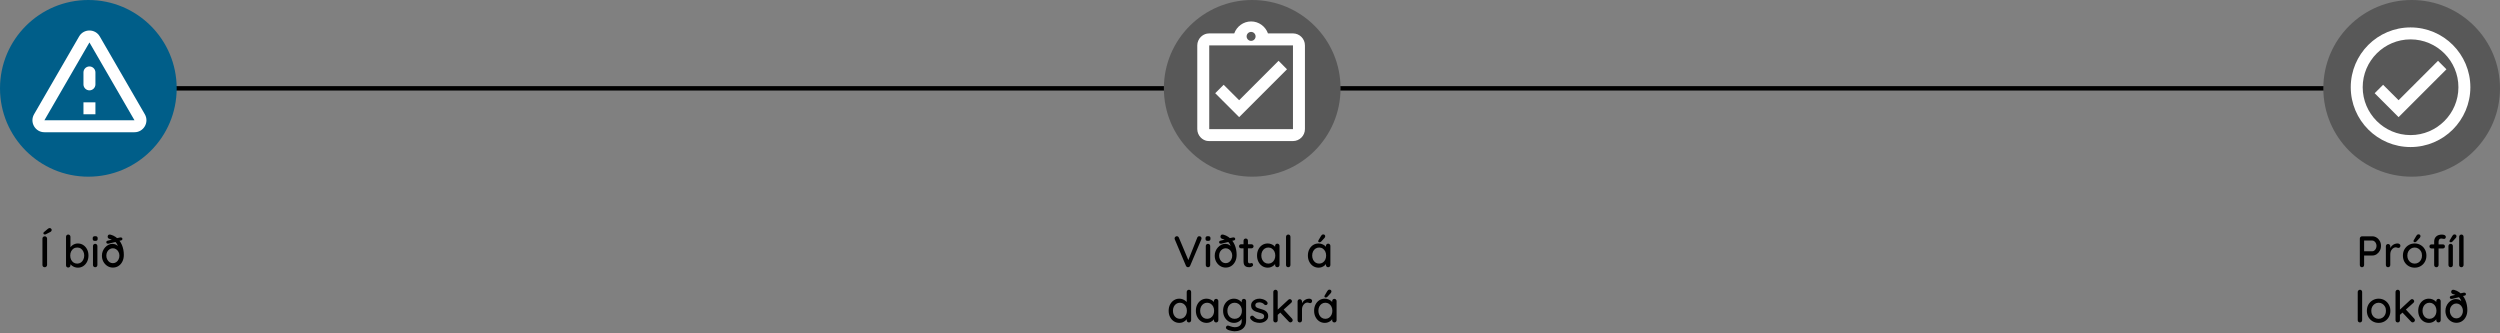 <svg width="1132" height="151" viewBox="0 0 1132 151" fill="none" xmlns="http://www.w3.org/2000/svg">
<rect x="0" y="0" width="1132" height="151" fill="#808080" stroke="none"/>
<path d="M3 40H1128" stroke="black" stroke-width="2"/>
<circle cx="40" cy="40" r="40" fill="#005E89"/>
<path d="M40.5 19.223L60.893 54.458H20.106L40.5 19.223ZM15.421 51.75C13.335 55.352 15.935 59.875 20.106 59.875H60.893C65.064 59.875 67.664 55.352 65.579 51.75L45.185 16.515C43.1 12.912 37.9 12.912 35.814 16.515L15.421 51.75ZM37.791 32.792V38.208C37.791 39.698 39.01 40.917 40.5 40.917C41.989 40.917 43.208 39.698 43.208 38.208V32.792C43.208 31.302 41.989 30.083 40.5 30.083C39.01 30.083 37.791 31.302 37.791 32.792ZM37.791 46.333H43.208V51.75H37.791V46.333Z" fill="white"/>
<path d="M21.318 119.98C21.304 120.273 21.191 120.52 20.978 120.72C20.778 120.907 20.538 121 20.258 121C19.951 121 19.698 120.907 19.498 120.72C19.311 120.52 19.218 120.273 19.218 119.98V108.02C19.218 107.727 19.318 107.487 19.518 107.3C19.718 107.1 19.978 107 20.298 107C20.564 107 20.798 107.1 20.998 107.3C21.211 107.487 21.318 107.727 21.318 108.02V119.98ZM20.338 106.18C20.124 106.18 19.951 106.127 19.818 106.02C19.698 105.9 19.638 105.753 19.638 105.58C19.638 105.5 19.658 105.42 19.698 105.34C19.751 105.26 19.818 105.18 19.898 105.1L21.638 103.64C21.758 103.533 21.891 103.447 22.038 103.38C22.184 103.3 22.331 103.26 22.478 103.26C22.691 103.26 22.898 103.34 23.098 103.5C23.298 103.647 23.398 103.853 23.398 104.12C23.398 104.293 23.344 104.467 23.238 104.64C23.131 104.8 22.978 104.933 22.778 105.04L20.778 106.06C20.711 106.113 20.638 106.147 20.558 106.16C20.478 106.173 20.404 106.18 20.338 106.18ZM35.196 110.24C36.129 110.24 36.956 110.473 37.676 110.94C38.409 111.407 38.989 112.053 39.416 112.88C39.843 113.693 40.056 114.633 40.056 115.7C40.056 116.767 39.843 117.713 39.416 118.54C38.989 119.367 38.416 120.02 37.696 120.5C36.976 120.967 36.163 121.2 35.256 121.2C34.749 121.2 34.269 121.12 33.816 120.96C33.363 120.787 32.963 120.573 32.616 120.32C32.269 120.053 31.983 119.773 31.756 119.48C31.543 119.187 31.409 118.913 31.356 118.66L31.896 118.4V120.14C31.896 120.42 31.796 120.66 31.596 120.86C31.409 121.047 31.176 121.14 30.896 121.14C30.603 121.14 30.363 121.047 30.176 120.86C29.989 120.673 29.896 120.433 29.896 120.14V107.22C29.896 106.927 29.989 106.687 30.176 106.5C30.363 106.3 30.603 106.2 30.896 106.2C31.176 106.2 31.409 106.3 31.596 106.5C31.796 106.687 31.896 106.927 31.896 107.22V112.84L31.576 112.66C31.616 112.407 31.743 112.147 31.956 111.88C32.169 111.6 32.436 111.333 32.756 111.08C33.089 110.827 33.463 110.627 33.876 110.48C34.303 110.32 34.743 110.24 35.196 110.24ZM34.976 112.08C34.336 112.08 33.776 112.24 33.296 112.56C32.829 112.88 32.463 113.313 32.196 113.86C31.929 114.393 31.796 115.007 31.796 115.7C31.796 116.393 31.929 117.02 32.196 117.58C32.463 118.127 32.829 118.56 33.296 118.88C33.776 119.2 34.336 119.36 34.976 119.36C35.603 119.36 36.149 119.2 36.616 118.88C37.083 118.56 37.449 118.12 37.716 117.56C37.996 117 38.136 116.38 38.136 115.7C38.136 115.007 37.996 114.393 37.716 113.86C37.449 113.313 37.083 112.88 36.616 112.56C36.149 112.24 35.603 112.08 34.976 112.08ZM44.1 119.98C44.1 120.273 44.007 120.52 43.82 120.72C43.634 120.907 43.394 121 43.1 121C42.82 121 42.58 120.907 42.38 120.72C42.194 120.52 42.1 120.273 42.1 119.98V111.42C42.1 111.127 42.194 110.887 42.38 110.7C42.58 110.5 42.82 110.4 43.1 110.4C43.394 110.4 43.634 110.5 43.82 110.7C44.007 110.887 44.1 111.127 44.1 111.42V119.98ZM43.08 109.08C42.694 109.08 42.414 109.013 42.24 108.88C42.067 108.733 41.98 108.493 41.98 108.16V107.84C41.98 107.507 42.074 107.273 42.26 107.14C42.447 107.007 42.727 106.94 43.1 106.94C43.5 106.94 43.787 107.013 43.96 107.16C44.134 107.293 44.22 107.52 44.22 107.84V108.16C44.22 108.507 44.127 108.747 43.94 108.88C43.767 109.013 43.48 109.08 43.08 109.08ZM51.111 121.16C50.204 121.16 49.371 120.92 48.611 120.44C47.864 119.96 47.264 119.313 46.811 118.5C46.371 117.673 46.151 116.76 46.151 115.76C46.151 115.013 46.284 114.32 46.551 113.68C46.817 113.027 47.177 112.46 47.631 111.98C48.084 111.487 48.591 111.107 49.151 110.84C49.711 110.56 50.284 110.42 50.871 110.42C51.604 110.42 52.231 110.587 52.751 110.92C53.284 111.24 53.711 111.673 54.031 112.22C54.364 112.767 54.597 113.38 54.731 114.06L53.671 113.42C53.644 112.647 53.537 111.973 53.351 111.4C53.177 110.827 52.924 110.333 52.591 109.92C52.257 109.493 51.844 109.14 51.351 108.86C50.857 108.58 50.284 108.353 49.631 108.18C49.377 108.113 49.164 107.993 48.991 107.82C48.831 107.633 48.751 107.42 48.751 107.18C48.751 106.94 48.817 106.72 48.951 106.52C49.097 106.307 49.317 106.2 49.611 106.2C49.784 106.2 49.951 106.22 50.111 106.26C50.937 106.487 51.677 106.827 52.331 107.28C52.984 107.72 53.544 108.247 54.011 108.86C54.477 109.46 54.864 110.12 55.171 110.84C55.477 111.547 55.704 112.287 55.851 113.06C55.997 113.833 56.071 114.607 56.071 115.38C56.071 116.567 55.844 117.593 55.391 118.46C54.951 119.327 54.357 119.993 53.611 120.46C52.877 120.927 52.044 121.16 51.111 121.16ZM51.111 119.16C51.671 119.16 52.171 119.013 52.611 118.72C53.064 118.413 53.417 118 53.671 117.48C53.937 116.96 54.071 116.387 54.071 115.76C54.071 115.133 53.937 114.573 53.671 114.08C53.417 113.573 53.064 113.173 52.611 112.88C52.171 112.573 51.671 112.42 51.111 112.42C50.564 112.42 50.064 112.567 49.611 112.86C49.157 113.153 48.797 113.553 48.531 114.06C48.277 114.553 48.151 115.12 48.151 115.76C48.151 116.387 48.284 116.96 48.551 117.48C48.817 118 49.171 118.413 49.611 118.72C50.064 119.013 50.564 119.16 51.111 119.16ZM49.191 110.32C48.937 110.36 48.711 110.347 48.511 110.28C48.324 110.213 48.204 110.06 48.151 109.82C48.111 109.58 48.151 109.393 48.271 109.26C48.391 109.113 48.571 109.013 48.811 108.96L51.111 108.4L52.231 107.98L54.391 107.52C54.631 107.48 54.844 107.5 55.031 107.58C55.231 107.647 55.357 107.793 55.411 108.02C55.464 108.26 55.424 108.453 55.291 108.6C55.171 108.747 54.991 108.84 54.751 108.88L53.271 109.2L52.431 109.54L49.191 110.32Z" fill="black"/>
<circle cx="567" cy="40" r="40" fill="#585858"/>
<path d="M582.75 31.375L578.931 27.529L561.083 45.377L554.069 38.39L550.25 42.208L561.083 53.042L582.75 31.375ZM585.458 15.125H574.137C573 11.983 570.021 9.708 566.5 9.708C562.979 9.708 560 11.983 558.863 15.125H547.542C547.162 15.125 546.81 15.152 546.458 15.233C545.402 15.45 544.454 15.992 543.723 16.723C543.235 17.21 542.829 17.806 542.558 18.456C542.288 19.079 542.125 19.783 542.125 20.542V58.458C542.125 59.19 542.288 59.921 542.558 60.571C542.829 61.221 543.235 61.79 543.723 62.304C544.454 63.035 545.402 63.577 546.458 63.794C546.81 63.848 547.162 63.875 547.542 63.875H585.458C588.437 63.875 590.875 61.438 590.875 58.458V20.542C590.875 17.562 588.437 15.125 585.458 15.125ZM566.5 14.448C567.61 14.448 568.531 15.369 568.531 16.479C568.531 17.59 567.61 18.511 566.5 18.511C565.39 18.511 564.469 17.59 564.469 16.479C564.469 15.369 565.39 14.448 566.5 14.448ZM585.458 58.458H547.542V20.542H585.458V58.458Z" fill="white"/>
<path d="M543.041 106.96C543.321 106.96 543.561 107.053 543.761 107.24C543.961 107.427 544.061 107.653 544.061 107.92C544.061 108.067 544.027 108.22 543.961 108.38L538.901 120.34C538.794 120.567 538.647 120.733 538.461 120.84C538.287 120.947 538.107 121 537.921 121C537.734 120.987 537.554 120.927 537.381 120.82C537.221 120.713 537.094 120.56 537.001 120.36L531.941 108.38C531.914 108.313 531.894 108.247 531.881 108.18C531.867 108.1 531.861 108.02 531.861 107.94C531.861 107.633 531.974 107.393 532.201 107.22C532.427 107.047 532.647 106.96 532.861 106.96C533.287 106.96 533.601 107.18 533.801 107.62L538.381 118.48H537.801L542.121 107.6C542.307 107.173 542.614 106.96 543.041 106.96ZM547.977 119.98C547.977 120.273 547.884 120.52 547.697 120.72C547.511 120.907 547.271 121 546.977 121C546.697 121 546.457 120.907 546.257 120.72C546.071 120.52 545.977 120.273 545.977 119.98V111.42C545.977 111.127 546.071 110.887 546.257 110.7C546.457 110.5 546.697 110.4 546.977 110.4C547.271 110.4 547.511 110.5 547.697 110.7C547.884 110.887 547.977 111.127 547.977 111.42V119.98ZM546.957 109.08C546.571 109.08 546.291 109.013 546.117 108.88C545.944 108.733 545.857 108.493 545.857 108.16V107.84C545.857 107.507 545.951 107.273 546.137 107.14C546.324 107.007 546.604 106.94 546.977 106.94C547.377 106.94 547.664 107.013 547.837 107.16C548.011 107.293 548.097 107.52 548.097 107.84V108.16C548.097 108.507 548.004 108.747 547.817 108.88C547.644 109.013 547.357 109.08 546.957 109.08ZM554.988 121.16C554.081 121.16 553.248 120.92 552.488 120.44C551.741 119.96 551.141 119.313 550.688 118.5C550.248 117.673 550.028 116.76 550.028 115.76C550.028 115.013 550.161 114.32 550.428 113.68C550.694 113.027 551.054 112.46 551.508 111.98C551.961 111.487 552.468 111.107 553.028 110.84C553.588 110.56 554.161 110.42 554.748 110.42C555.481 110.42 556.108 110.587 556.628 110.92C557.161 111.24 557.588 111.673 557.908 112.22C558.241 112.767 558.474 113.38 558.608 114.06L557.548 113.42C557.521 112.647 557.414 111.973 557.228 111.4C557.054 110.827 556.801 110.333 556.468 109.92C556.134 109.493 555.721 109.14 555.228 108.86C554.734 108.58 554.161 108.353 553.508 108.18C553.254 108.113 553.041 107.993 552.868 107.82C552.708 107.633 552.628 107.42 552.628 107.18C552.628 106.94 552.694 106.72 552.828 106.52C552.974 106.307 553.194 106.2 553.488 106.2C553.661 106.2 553.828 106.22 553.988 106.26C554.814 106.487 555.554 106.827 556.208 107.28C556.861 107.72 557.421 108.247 557.888 108.86C558.354 109.46 558.741 110.12 559.048 110.84C559.354 111.547 559.581 112.287 559.728 113.06C559.874 113.833 559.948 114.607 559.948 115.38C559.948 116.567 559.721 117.593 559.268 118.46C558.828 119.327 558.234 119.993 557.488 120.46C556.754 120.927 555.921 121.16 554.988 121.16ZM554.988 119.16C555.548 119.16 556.048 119.013 556.488 118.72C556.941 118.413 557.294 118 557.548 117.48C557.814 116.96 557.948 116.387 557.948 115.76C557.948 115.133 557.814 114.573 557.548 114.08C557.294 113.573 556.941 113.173 556.488 112.88C556.048 112.573 555.548 112.42 554.988 112.42C554.441 112.42 553.941 112.567 553.488 112.86C553.034 113.153 552.674 113.553 552.408 114.06C552.154 114.553 552.028 115.12 552.028 115.76C552.028 116.387 552.161 116.96 552.428 117.48C552.694 118 553.048 118.413 553.488 118.72C553.941 119.013 554.441 119.16 554.988 119.16ZM553.068 110.32C552.814 110.36 552.588 110.347 552.388 110.28C552.201 110.213 552.081 110.06 552.028 109.82C551.988 109.58 552.028 109.393 552.148 109.26C552.268 109.113 552.448 109.013 552.688 108.96L554.988 108.4L556.108 107.98L558.268 107.52C558.508 107.48 558.721 107.5 558.908 107.58C559.108 107.647 559.234 107.793 559.288 108.02C559.341 108.26 559.301 108.453 559.168 108.6C559.048 108.747 558.868 108.84 558.628 108.88L557.148 109.2L556.308 109.54L553.068 110.32ZM561.973 110.6H566.673C566.94 110.6 567.16 110.693 567.333 110.88C567.52 111.053 567.613 111.273 567.613 111.54C567.613 111.793 567.52 112.007 567.333 112.18C567.16 112.353 566.94 112.44 566.673 112.44H561.973C561.706 112.44 561.48 112.353 561.293 112.18C561.12 111.993 561.033 111.773 561.033 111.52C561.033 111.253 561.12 111.033 561.293 110.86C561.48 110.687 561.706 110.6 561.973 110.6ZM564.073 108C564.366 108 564.606 108.1 564.793 108.3C564.98 108.487 565.073 108.727 565.073 109.02V118.3C565.073 118.54 565.113 118.733 565.193 118.88C565.273 119.027 565.38 119.127 565.513 119.18C565.66 119.233 565.806 119.26 565.953 119.26C566.1 119.26 566.226 119.233 566.333 119.18C566.453 119.127 566.593 119.1 566.753 119.1C566.913 119.1 567.06 119.173 567.193 119.32C567.326 119.467 567.393 119.667 567.393 119.92C567.393 120.24 567.22 120.5 566.873 120.7C566.526 120.9 566.153 121 565.753 121C565.526 121 565.26 120.98 564.953 120.94C564.646 120.9 564.346 120.8 564.053 120.64C563.773 120.48 563.54 120.227 563.353 119.88C563.166 119.52 563.073 119.02 563.073 118.38V109.02C563.073 108.727 563.166 108.487 563.353 108.3C563.553 108.1 563.793 108 564.073 108ZM578.368 110.32C578.648 110.32 578.881 110.42 579.068 110.62C579.268 110.807 579.368 111.047 579.368 111.34V119.98C579.368 120.273 579.268 120.52 579.068 120.72C578.881 120.907 578.648 121 578.368 121C578.074 121 577.834 120.907 577.648 120.72C577.461 120.52 577.368 120.273 577.368 119.98V118.54L577.768 118.6C577.768 118.84 577.668 119.107 577.468 119.4C577.281 119.693 577.021 119.98 576.688 120.26C576.354 120.527 575.961 120.753 575.508 120.94C575.054 121.113 574.568 121.2 574.048 121.2C573.128 121.2 572.301 120.967 571.568 120.5C570.834 120.02 570.254 119.367 569.828 118.54C569.401 117.713 569.188 116.773 569.188 115.72C569.188 114.64 569.401 113.693 569.828 112.88C570.254 112.053 570.828 111.407 571.548 110.94C572.281 110.473 573.094 110.24 573.988 110.24C574.561 110.24 575.088 110.333 575.568 110.52C576.061 110.707 576.488 110.947 576.848 111.24C577.208 111.533 577.488 111.847 577.688 112.18C577.888 112.5 577.988 112.807 577.988 113.1L577.368 113.16V111.34C577.368 111.06 577.461 110.82 577.648 110.62C577.834 110.42 578.074 110.32 578.368 110.32ZM574.288 119.36C574.914 119.36 575.461 119.2 575.928 118.88C576.408 118.56 576.781 118.127 577.048 117.58C577.314 117.02 577.448 116.4 577.448 115.72C577.448 115.027 577.314 114.407 577.048 113.86C576.781 113.313 576.408 112.88 575.928 112.56C575.461 112.24 574.914 112.08 574.288 112.08C573.674 112.08 573.128 112.24 572.648 112.56C572.168 112.88 571.794 113.313 571.528 113.86C571.261 114.407 571.128 115.027 571.128 115.72C571.128 116.4 571.261 117.02 571.528 117.58C571.794 118.127 572.161 118.56 572.628 118.88C573.108 119.2 573.661 119.36 574.288 119.36ZM584.312 119.98C584.312 120.273 584.212 120.52 584.012 120.72C583.825 120.907 583.592 121 583.312 121C583.032 121 582.792 120.907 582.592 120.72C582.405 120.52 582.312 120.273 582.312 119.98V107.22C582.312 106.927 582.412 106.687 582.612 106.5C582.812 106.3 583.052 106.2 583.332 106.2C583.625 106.2 583.859 106.3 584.032 106.5C584.219 106.687 584.312 106.927 584.312 107.22V119.98ZM601.395 110.32C601.675 110.32 601.908 110.42 602.095 110.62C602.295 110.807 602.395 111.047 602.395 111.34V119.98C602.395 120.273 602.295 120.52 602.095 120.72C601.908 120.907 601.675 121 601.395 121C601.102 121 600.862 120.907 600.675 120.72C600.488 120.52 600.395 120.273 600.395 119.98V118.54L600.795 118.6C600.795 118.84 600.695 119.107 600.495 119.4C600.308 119.693 600.048 119.98 599.715 120.26C599.382 120.527 598.988 120.753 598.535 120.94C598.082 121.113 597.595 121.2 597.075 121.2C596.155 121.2 595.328 120.967 594.595 120.5C593.862 120.02 593.282 119.367 592.855 118.54C592.428 117.713 592.215 116.773 592.215 115.72C592.215 114.64 592.428 113.693 592.855 112.88C593.282 112.053 593.855 111.407 594.575 110.94C595.308 110.473 596.122 110.24 597.015 110.24C597.588 110.24 598.115 110.333 598.595 110.52C599.088 110.707 599.515 110.947 599.875 111.24C600.235 111.533 600.515 111.847 600.715 112.18C600.915 112.5 601.015 112.807 601.015 113.1L600.395 113.16V111.34C600.395 111.06 600.488 110.82 600.675 110.62C600.862 110.42 601.102 110.32 601.395 110.32ZM597.315 119.36C597.942 119.36 598.488 119.2 598.955 118.88C599.435 118.56 599.808 118.127 600.075 117.58C600.342 117.02 600.475 116.4 600.475 115.72C600.475 115.027 600.342 114.407 600.075 113.86C599.808 113.313 599.435 112.88 598.955 112.56C598.488 112.24 597.942 112.08 597.315 112.08C596.702 112.08 596.155 112.24 595.675 112.56C595.195 112.88 594.822 113.313 594.555 113.86C594.288 114.407 594.155 115.027 594.155 115.72C594.155 116.4 594.288 117.02 594.555 117.58C594.822 118.127 595.188 118.56 595.655 118.88C596.135 119.2 596.688 119.36 597.315 119.36ZM597.415 109.72C597.322 109.72 597.202 109.673 597.055 109.58C596.922 109.473 596.862 109.333 596.875 109.16C596.875 109.053 596.915 108.94 596.995 108.82L598.175 106.82C598.268 106.647 598.395 106.493 598.555 106.36C598.728 106.213 598.922 106.14 599.135 106.14C599.442 106.14 599.675 106.227 599.835 106.4C599.995 106.56 600.068 106.767 600.055 107.02C600.042 107.14 600.008 107.26 599.955 107.38C599.902 107.5 599.828 107.62 599.735 107.74L598.215 109.4C598.095 109.52 597.962 109.607 597.815 109.66C597.682 109.7 597.548 109.72 597.415 109.72ZM538.348 131.2C538.628 131.2 538.862 131.293 539.048 131.48C539.248 131.667 539.348 131.913 539.348 132.22V144.98C539.348 145.273 539.248 145.52 539.048 145.72C538.862 145.907 538.628 146 538.348 146C538.055 146 537.815 145.907 537.628 145.72C537.442 145.52 537.348 145.273 537.348 144.98V143.54L537.748 143.56C537.748 143.8 537.648 144.073 537.448 144.38C537.262 144.673 537.002 144.96 536.668 145.24C536.335 145.52 535.942 145.753 535.488 145.94C535.035 146.113 534.548 146.2 534.028 146.2C533.122 146.2 532.295 145.967 531.548 145.5C530.815 145.02 530.235 144.373 529.808 143.56C529.382 142.733 529.168 141.787 529.168 140.72C529.168 139.653 529.382 138.713 529.808 137.9C530.235 137.073 530.808 136.427 531.528 135.96C532.262 135.48 533.075 135.24 533.968 135.24C534.528 135.24 535.048 135.333 535.528 135.52C536.022 135.707 536.448 135.947 536.808 136.24C537.168 136.533 537.448 136.847 537.648 137.18C537.862 137.5 537.968 137.807 537.968 138.1L537.348 138.16V132.22C537.348 131.927 537.442 131.687 537.628 131.5C537.815 131.3 538.055 131.2 538.348 131.2ZM534.268 144.36C534.895 144.36 535.442 144.2 535.908 143.88C536.388 143.56 536.762 143.127 537.028 142.58C537.295 142.033 537.428 141.413 537.428 140.72C537.428 140.027 537.295 139.407 537.028 138.86C536.762 138.313 536.388 137.88 535.908 137.56C535.442 137.24 534.895 137.08 534.268 137.08C533.655 137.08 533.108 137.24 532.628 137.56C532.148 137.88 531.775 138.313 531.508 138.86C531.242 139.407 531.108 140.027 531.108 140.72C531.108 141.413 531.242 142.033 531.508 142.58C531.775 143.127 532.148 143.56 532.628 143.88C533.108 144.2 533.655 144.36 534.268 144.36ZM550.672 135.32C550.952 135.32 551.186 135.42 551.372 135.62C551.572 135.807 551.672 136.047 551.672 136.34V144.98C551.672 145.273 551.572 145.52 551.372 145.72C551.186 145.907 550.952 146 550.672 146C550.379 146 550.139 145.907 549.952 145.72C549.766 145.52 549.672 145.273 549.672 144.98V143.54L550.072 143.6C550.072 143.84 549.972 144.107 549.772 144.4C549.586 144.693 549.326 144.98 548.992 145.26C548.659 145.527 548.266 145.753 547.812 145.94C547.359 146.113 546.872 146.2 546.352 146.2C545.432 146.2 544.606 145.967 543.872 145.5C543.139 145.02 542.559 144.367 542.132 143.54C541.706 142.713 541.492 141.773 541.492 140.72C541.492 139.64 541.706 138.693 542.132 137.88C542.559 137.053 543.132 136.407 543.852 135.94C544.586 135.473 545.399 135.24 546.292 135.24C546.866 135.24 547.392 135.333 547.872 135.52C548.366 135.707 548.792 135.947 549.152 136.24C549.512 136.533 549.792 136.847 549.992 137.18C550.192 137.5 550.292 137.807 550.292 138.1L549.672 138.16V136.34C549.672 136.06 549.766 135.82 549.952 135.62C550.139 135.42 550.379 135.32 550.672 135.32ZM546.592 144.36C547.219 144.36 547.766 144.2 548.232 143.88C548.712 143.56 549.086 143.127 549.352 142.58C549.619 142.02 549.752 141.4 549.752 140.72C549.752 140.027 549.619 139.407 549.352 138.86C549.086 138.313 548.712 137.88 548.232 137.56C547.766 137.24 547.219 137.08 546.592 137.08C545.979 137.08 545.432 137.24 544.952 137.56C544.472 137.88 544.099 138.313 543.832 138.86C543.566 139.407 543.432 140.027 543.432 140.72C543.432 141.4 543.566 142.02 543.832 142.58C544.099 143.127 544.466 143.56 544.932 143.88C545.412 144.2 545.966 144.36 546.592 144.36ZM558.737 135.24C559.31 135.24 559.837 135.333 560.317 135.52C560.797 135.707 561.21 135.947 561.557 136.24C561.917 136.52 562.197 136.813 562.397 137.12C562.597 137.427 562.697 137.693 562.697 137.92L562.237 137.94V136.34C562.237 136.06 562.33 135.82 562.517 135.62C562.703 135.42 562.943 135.32 563.237 135.32C563.53 135.32 563.77 135.42 563.957 135.62C564.143 135.807 564.237 136.047 564.237 136.34V145.16C564.237 146.293 563.997 147.213 563.517 147.92C563.037 148.64 562.397 149.167 561.597 149.5C560.81 149.833 559.943 150 558.997 150C558.663 150 558.27 149.953 557.817 149.86C557.363 149.78 556.943 149.68 556.557 149.56C556.183 149.44 555.923 149.32 555.777 149.2C555.47 149.04 555.263 148.853 555.157 148.64C555.063 148.427 555.07 148.213 555.177 148C555.297 147.707 555.47 147.527 555.697 147.46C555.923 147.393 556.183 147.413 556.477 147.52C556.61 147.56 556.817 147.633 557.097 147.74C557.377 147.847 557.69 147.94 558.037 148.02C558.383 148.113 558.71 148.16 559.017 148.16C560.083 148.16 560.883 147.913 561.417 147.42C561.963 146.927 562.237 146.253 562.237 145.4V143.6L562.477 143.74C562.437 144.02 562.31 144.307 562.097 144.6C561.883 144.88 561.61 145.14 561.277 145.38C560.943 145.62 560.563 145.82 560.137 145.98C559.71 146.127 559.263 146.2 558.797 146.2C557.863 146.2 557.017 145.967 556.257 145.5C555.51 145.02 554.917 144.373 554.477 143.56C554.037 142.733 553.817 141.787 553.817 140.72C553.817 139.653 554.037 138.713 554.477 137.9C554.917 137.073 555.503 136.427 556.237 135.96C556.983 135.48 557.817 135.24 558.737 135.24ZM559.037 137.08C558.397 137.08 557.823 137.24 557.317 137.56C556.823 137.88 556.437 138.313 556.157 138.86C555.89 139.407 555.757 140.027 555.757 140.72C555.757 141.413 555.89 142.033 556.157 142.58C556.437 143.127 556.823 143.56 557.317 143.88C557.823 144.2 558.397 144.36 559.037 144.36C559.69 144.36 560.263 144.207 560.757 143.9C561.25 143.58 561.637 143.147 561.917 142.6C562.197 142.04 562.337 141.413 562.337 140.72C562.337 140.027 562.197 139.407 561.917 138.86C561.637 138.3 561.25 137.867 560.757 137.56C560.263 137.24 559.69 137.08 559.037 137.08ZM566.219 144.36C566.099 144.173 566.046 143.96 566.059 143.72C566.073 143.467 566.213 143.253 566.479 143.08C566.666 142.96 566.859 142.913 567.059 142.94C567.273 142.953 567.473 143.053 567.659 143.24C568.033 143.653 568.446 143.98 568.899 144.22C569.366 144.46 569.926 144.58 570.579 144.58C570.846 144.567 571.119 144.527 571.399 144.46C571.679 144.38 571.919 144.247 572.119 144.06C572.319 143.86 572.419 143.573 572.419 143.2C572.419 142.867 572.313 142.6 572.099 142.4C571.886 142.2 571.606 142.04 571.259 141.92C570.913 141.787 570.539 141.667 570.139 141.56C569.713 141.44 569.279 141.307 568.839 141.16C568.413 141.013 568.026 140.827 567.679 140.6C567.333 140.36 567.046 140.053 566.819 139.68C566.606 139.307 566.499 138.847 566.499 138.3C566.499 137.673 566.673 137.133 567.019 136.68C567.379 136.227 567.839 135.873 568.399 135.62C568.973 135.367 569.593 135.24 570.259 135.24C570.646 135.24 571.053 135.293 571.479 135.4C571.906 135.493 572.319 135.647 572.719 135.86C573.119 136.073 573.466 136.353 573.759 136.7C573.893 136.873 573.966 137.08 573.979 137.32C574.006 137.56 573.899 137.773 573.659 137.96C573.499 138.093 573.306 138.153 573.079 138.14C572.853 138.127 572.666 138.053 572.519 137.92C572.266 137.6 571.939 137.353 571.539 137.18C571.139 136.993 570.686 136.9 570.179 136.9C569.926 136.9 569.659 136.94 569.379 137.02C569.113 137.087 568.886 137.213 568.699 137.4C568.513 137.587 568.419 137.86 568.419 138.22C568.419 138.553 568.526 138.82 568.739 139.02C568.966 139.22 569.259 139.387 569.619 139.52C569.979 139.653 570.373 139.773 570.799 139.88C571.213 139.987 571.619 140.113 572.019 140.26C572.433 140.407 572.799 140.6 573.119 140.84C573.453 141.067 573.719 141.367 573.919 141.74C574.133 142.1 574.239 142.56 574.239 143.12C574.239 143.773 574.046 144.333 573.659 144.8C573.286 145.253 572.806 145.6 572.219 145.84C571.646 146.08 571.039 146.2 570.399 146.2C569.639 146.2 568.879 146.067 568.119 145.8C567.373 145.52 566.739 145.04 566.219 144.36ZM577.55 146C577.27 146 577.03 145.907 576.83 145.72C576.644 145.52 576.55 145.273 576.55 144.98V132.22C576.55 131.927 576.644 131.687 576.83 131.5C577.03 131.3 577.27 131.2 577.55 131.2C577.844 131.2 578.084 131.3 578.27 131.5C578.457 131.687 578.55 131.927 578.55 132.22V144.98C578.55 145.273 578.457 145.52 578.27 145.72C578.084 145.907 577.844 146 577.55 146ZM584.07 135.44C584.324 135.44 584.544 135.547 584.73 135.76C584.917 135.973 585.01 136.187 585.01 136.4C585.01 136.667 584.884 136.913 584.63 137.14L578.37 142.74L578.29 140.44L583.33 135.76C583.544 135.547 583.79 135.44 584.07 135.44ZM584.31 145.98C584.03 145.98 583.79 145.867 583.59 145.64L579.59 141.42L581.11 140.02L585.01 144.24C585.224 144.467 585.33 144.72 585.33 145C585.33 145.293 585.21 145.533 584.97 145.72C584.744 145.893 584.524 145.98 584.31 145.98ZM588.543 146C588.249 146 588.009 145.907 587.823 145.72C587.636 145.52 587.543 145.273 587.543 144.98V136.5C587.543 136.207 587.636 135.967 587.823 135.78C588.009 135.58 588.249 135.48 588.543 135.48C588.823 135.48 589.056 135.58 589.243 135.78C589.443 135.967 589.543 136.207 589.543 136.5V138.74L589.343 137.88C589.449 137.507 589.609 137.16 589.823 136.84C590.049 136.52 590.316 136.24 590.623 136C590.929 135.76 591.269 135.573 591.643 135.44C592.029 135.307 592.429 135.24 592.843 135.24C593.189 135.24 593.489 135.333 593.743 135.52C593.996 135.707 594.123 135.94 594.123 136.22C594.123 136.58 594.029 136.847 593.843 137.02C593.656 137.18 593.449 137.26 593.223 137.26C593.023 137.26 592.829 137.22 592.643 137.14C592.456 137.047 592.236 137 591.983 137C591.703 137 591.416 137.073 591.123 137.22C590.829 137.367 590.563 137.587 590.323 137.88C590.083 138.16 589.889 138.493 589.743 138.88C589.609 139.267 589.543 139.7 589.543 140.18V144.98C589.543 145.273 589.443 145.52 589.243 145.72C589.056 145.907 588.823 146 588.543 146ZM604.208 135.32C604.488 135.32 604.721 135.42 604.908 135.62C605.108 135.807 605.208 136.047 605.208 136.34V144.98C605.208 145.273 605.108 145.52 604.908 145.72C604.721 145.907 604.488 146 604.208 146C603.914 146 603.674 145.907 603.488 145.72C603.301 145.52 603.208 145.273 603.208 144.98V143.54L603.608 143.6C603.608 143.84 603.508 144.107 603.308 144.4C603.121 144.693 602.861 144.98 602.528 145.26C602.194 145.527 601.801 145.753 601.348 145.94C600.894 146.113 600.408 146.2 599.888 146.2C598.968 146.2 598.141 145.967 597.408 145.5C596.674 145.02 596.094 144.367 595.668 143.54C595.241 142.713 595.028 141.773 595.028 140.72C595.028 139.64 595.241 138.693 595.668 137.88C596.094 137.053 596.668 136.407 597.388 135.94C598.121 135.473 598.934 135.24 599.828 135.24C600.401 135.24 600.928 135.333 601.408 135.52C601.901 135.707 602.328 135.947 602.688 136.24C603.048 136.533 603.328 136.847 603.528 137.18C603.728 137.5 603.828 137.807 603.828 138.1L603.208 138.16V136.34C603.208 136.06 603.301 135.82 603.488 135.62C603.674 135.42 603.914 135.32 604.208 135.32ZM600.128 144.36C600.754 144.36 601.301 144.2 601.768 143.88C602.248 143.56 602.621 143.127 602.888 142.58C603.154 142.02 603.288 141.4 603.288 140.72C603.288 140.027 603.154 139.407 602.888 138.86C602.621 138.313 602.248 137.88 601.768 137.56C601.301 137.24 600.754 137.08 600.128 137.08C599.514 137.08 598.968 137.24 598.488 137.56C598.008 137.88 597.634 138.313 597.368 138.86C597.101 139.407 596.968 140.027 596.968 140.72C596.968 141.4 597.101 142.02 597.368 142.58C597.634 143.127 598.001 143.56 598.468 143.88C598.948 144.2 599.501 144.36 600.128 144.36ZM600.228 134.72C600.134 134.72 600.014 134.673 599.868 134.58C599.734 134.473 599.674 134.333 599.688 134.16C599.688 134.053 599.728 133.94 599.808 133.82L600.988 131.82C601.081 131.647 601.208 131.493 601.368 131.36C601.541 131.213 601.734 131.14 601.948 131.14C602.254 131.14 602.488 131.227 602.648 131.4C602.808 131.56 602.881 131.767 602.868 132.02C602.854 132.14 602.821 132.26 602.768 132.38C602.714 132.5 602.641 132.62 602.548 132.74L601.028 134.4C600.908 134.52 600.774 134.607 600.628 134.66C600.494 134.7 600.361 134.72 600.228 134.72Z" fill="black"/>
<circle cx="1092" cy="40" r="40" fill="#585858"/>
<path d="M1091.5 12.417C1076.55 12.417 1064.42 24.55 1064.42 39.5C1064.42 54.45 1076.55 66.583 1091.5 66.583C1106.45 66.583 1118.58 54.45 1118.58 39.5C1118.58 24.55 1106.45 12.417 1091.5 12.417ZM1091.5 61.167C1079.56 61.167 1069.83 51.444 1069.83 39.5C1069.83 27.556 1079.56 17.833 1091.5 17.833C1103.44 17.833 1113.17 27.556 1113.17 39.5C1113.17 51.444 1103.44 61.167 1091.5 61.167ZM1103.93 27.529L1086.08 45.377L1079.07 38.389L1075.25 42.208L1086.08 53.042L1107.75 31.375L1103.93 27.529Z" fill="white"/>
<path d="M1074.17 107C1074.88 107 1075.53 107.193 1076.13 107.58C1076.73 107.953 1077.21 108.467 1077.57 109.12C1077.93 109.773 1078.11 110.507 1078.11 111.32C1078.11 112.133 1077.93 112.873 1077.57 113.54C1077.21 114.193 1076.73 114.72 1076.13 115.12C1075.53 115.507 1074.88 115.7 1074.17 115.7H1070.31L1070.47 115.38V119.98C1070.47 120.273 1070.38 120.52 1070.19 120.72C1070.02 120.907 1069.79 121 1069.49 121C1069.21 121 1068.98 120.907 1068.79 120.72C1068.62 120.52 1068.53 120.273 1068.53 119.98V108.02C1068.53 107.727 1068.63 107.487 1068.83 107.3C1069.03 107.1 1069.27 107 1069.55 107H1074.17ZM1074.17 113.78C1074.52 113.78 1074.83 113.667 1075.11 113.44C1075.41 113.213 1075.64 112.913 1075.81 112.54C1076 112.167 1076.09 111.76 1076.09 111.32C1076.09 110.88 1076 110.48 1075.81 110.12C1075.64 109.76 1075.41 109.473 1075.11 109.26C1074.83 109.033 1074.52 108.92 1074.17 108.92H1070.27L1070.47 108.62V114.04L1070.29 113.78H1074.17ZM1081.32 121C1081.03 121 1080.79 120.907 1080.6 120.72C1080.42 120.52 1080.32 120.273 1080.32 119.98V111.5C1080.32 111.207 1080.42 110.967 1080.6 110.78C1080.79 110.58 1081.03 110.48 1081.32 110.48C1081.6 110.48 1081.84 110.58 1082.02 110.78C1082.22 110.967 1082.32 111.207 1082.32 111.5V113.74L1082.12 112.88C1082.23 112.507 1082.39 112.16 1082.6 111.84C1082.83 111.52 1083.1 111.24 1083.4 111C1083.71 110.76 1084.05 110.573 1084.42 110.44C1084.81 110.307 1085.21 110.24 1085.62 110.24C1085.97 110.24 1086.27 110.333 1086.52 110.52C1086.78 110.707 1086.9 110.94 1086.9 111.22C1086.9 111.58 1086.81 111.847 1086.62 112.02C1086.44 112.18 1086.23 112.26 1086 112.26C1085.8 112.26 1085.61 112.22 1085.42 112.14C1085.24 112.047 1085.02 112 1084.76 112C1084.48 112 1084.2 112.073 1083.9 112.22C1083.61 112.367 1083.34 112.587 1083.1 112.88C1082.86 113.16 1082.67 113.493 1082.52 113.88C1082.39 114.267 1082.32 114.7 1082.32 115.18V119.98C1082.32 120.273 1082.22 120.52 1082.02 120.72C1081.84 120.907 1081.6 121 1081.32 121ZM1098.68 115.74C1098.68 116.807 1098.44 117.753 1097.96 118.58C1097.5 119.393 1096.86 120.033 1096.06 120.5C1095.26 120.967 1094.36 121.2 1093.36 121.2C1092.38 121.2 1091.48 120.967 1090.66 120.5C1089.86 120.033 1089.22 119.393 1088.74 118.58C1088.28 117.753 1088.04 116.807 1088.04 115.74C1088.04 114.66 1088.28 113.713 1088.74 112.9C1089.22 112.073 1089.86 111.427 1090.66 110.96C1091.48 110.48 1092.38 110.24 1093.36 110.24C1094.36 110.24 1095.26 110.48 1096.06 110.96C1096.86 111.427 1097.5 112.073 1097.96 112.9C1098.44 113.713 1098.68 114.66 1098.68 115.74ZM1096.68 115.74C1096.68 115.007 1096.54 114.373 1096.24 113.84C1095.95 113.293 1095.55 112.867 1095.04 112.56C1094.55 112.24 1093.99 112.08 1093.36 112.08C1092.75 112.08 1092.19 112.24 1091.68 112.56C1091.19 112.867 1090.79 113.293 1090.48 113.84C1090.19 114.373 1090.04 115.007 1090.04 115.74C1090.04 116.447 1090.19 117.073 1090.48 117.62C1090.79 118.167 1091.19 118.593 1091.68 118.9C1092.19 119.207 1092.75 119.36 1093.36 119.36C1093.99 119.36 1094.55 119.207 1095.04 118.9C1095.55 118.593 1095.95 118.167 1096.24 117.62C1096.54 117.073 1096.68 116.447 1096.68 115.74ZM1093.36 109.68C1093.27 109.68 1093.15 109.633 1093 109.54C1092.87 109.433 1092.81 109.293 1092.82 109.12C1092.82 109.013 1092.86 108.9 1092.94 108.78L1094.12 106.78C1094.22 106.607 1094.34 106.453 1094.5 106.32C1094.68 106.173 1094.87 106.1 1095.08 106.1C1095.39 106.1 1095.62 106.187 1095.78 106.36C1095.94 106.52 1096.02 106.727 1096 106.98C1095.99 107.1 1095.96 107.22 1095.9 107.34C1095.85 107.46 1095.78 107.58 1095.68 107.7L1094.16 109.36C1094.04 109.48 1093.91 109.567 1093.76 109.62C1093.63 109.66 1093.5 109.68 1093.36 109.68ZM1105.75 106.22C1106 106.22 1106.26 106.253 1106.53 106.32C1106.8 106.387 1107.02 106.5 1107.19 106.66C1107.38 106.807 1107.47 107.013 1107.47 107.28C1107.47 107.547 1107.39 107.767 1107.23 107.94C1107.07 108.1 1106.88 108.18 1106.67 108.18C1106.54 108.18 1106.36 108.153 1106.13 108.1C1105.9 108.033 1105.68 108 1105.45 108C1105.14 108 1104.9 108.073 1104.71 108.22C1104.52 108.353 1104.39 108.527 1104.31 108.74C1104.23 108.94 1104.19 109.14 1104.19 109.34V119.98C1104.19 120.273 1104.09 120.52 1103.89 120.72C1103.7 120.907 1103.47 121 1103.19 121C1102.9 121 1102.66 120.907 1102.47 120.72C1102.28 120.52 1102.19 120.273 1102.19 119.98V109.36C1102.19 108.44 1102.49 107.687 1103.09 107.1C1103.7 106.513 1104.59 106.22 1105.75 106.22ZM1106.15 110.66C1106.42 110.66 1106.64 110.747 1106.81 110.92C1106.98 111.093 1107.07 111.313 1107.07 111.58C1107.07 111.847 1106.98 112.067 1106.81 112.24C1106.64 112.413 1106.42 112.5 1106.15 112.5H1100.97C1100.72 112.5 1100.5 112.413 1100.31 112.24C1100.14 112.067 1100.05 111.847 1100.05 111.58C1100.05 111.313 1100.14 111.093 1100.31 110.92C1100.5 110.747 1100.72 110.66 1100.97 110.66H1106.15ZM1110.66 119.98C1110.66 120.273 1110.57 120.52 1110.38 120.72C1110.19 120.907 1109.95 121 1109.66 121C1109.38 121 1109.14 120.907 1108.94 120.72C1108.75 120.52 1108.66 120.273 1108.66 119.98V111.42C1108.66 111.127 1108.75 110.887 1108.94 110.7C1109.14 110.5 1109.38 110.4 1109.66 110.4C1109.95 110.4 1110.19 110.5 1110.38 110.7C1110.57 110.887 1110.66 111.127 1110.66 111.42V119.98ZM1109.66 109.72C1109.57 109.72 1109.45 109.673 1109.3 109.58C1109.17 109.473 1109.11 109.333 1109.12 109.16C1109.12 109.053 1109.16 108.94 1109.24 108.82L1110.42 106.82C1110.51 106.647 1110.64 106.493 1110.8 106.36C1110.97 106.213 1111.17 106.14 1111.38 106.14C1111.69 106.14 1111.92 106.227 1112.08 106.4C1112.24 106.56 1112.31 106.767 1112.3 107.02C1112.29 107.14 1112.25 107.26 1112.2 107.38C1112.15 107.5 1112.07 107.62 1111.98 107.74L1110.46 109.4C1110.34 109.52 1110.21 109.607 1110.06 109.66C1109.93 109.7 1109.79 109.72 1109.66 109.72ZM1115.51 119.98C1115.51 120.273 1115.41 120.52 1115.21 120.72C1115.02 120.907 1114.79 121 1114.51 121C1114.23 121 1113.99 120.907 1113.79 120.72C1113.6 120.52 1113.51 120.273 1113.51 119.98V107.22C1113.51 106.927 1113.61 106.687 1113.81 106.5C1114.01 106.3 1114.25 106.2 1114.53 106.2C1114.82 106.2 1115.06 106.3 1115.23 106.5C1115.42 106.687 1115.51 106.927 1115.51 107.22V119.98ZM1069.58 144.98C1069.58 145.273 1069.48 145.52 1069.28 145.72C1069.1 145.907 1068.86 146 1068.58 146C1068.3 146 1068.06 145.907 1067.86 145.72C1067.68 145.52 1067.58 145.273 1067.58 144.98V132.22C1067.58 131.927 1067.68 131.687 1067.88 131.5C1068.08 131.3 1068.32 131.2 1068.6 131.2C1068.9 131.2 1069.13 131.3 1069.3 131.5C1069.49 131.687 1069.58 131.927 1069.58 132.22V144.98ZM1082.36 140.74C1082.36 141.807 1082.12 142.753 1081.64 143.58C1081.18 144.393 1080.54 145.033 1079.74 145.5C1078.94 145.967 1078.04 146.2 1077.04 146.2C1076.06 146.2 1075.16 145.967 1074.34 145.5C1073.54 145.033 1072.9 144.393 1072.42 143.58C1071.96 142.753 1071.72 141.807 1071.72 140.74C1071.72 139.66 1071.96 138.713 1072.42 137.9C1072.9 137.073 1073.54 136.427 1074.34 135.96C1075.16 135.48 1076.06 135.24 1077.04 135.24C1078.04 135.24 1078.94 135.48 1079.74 135.96C1080.54 136.427 1081.18 137.073 1081.64 137.9C1082.12 138.713 1082.36 139.66 1082.36 140.74ZM1080.36 140.74C1080.36 140.007 1080.22 139.373 1079.92 138.84C1079.63 138.293 1079.23 137.867 1078.72 137.56C1078.23 137.24 1077.67 137.08 1077.04 137.08C1076.43 137.08 1075.87 137.24 1075.36 137.56C1074.87 137.867 1074.47 138.293 1074.16 138.84C1073.87 139.373 1073.72 140.007 1073.72 140.74C1073.72 141.447 1073.87 142.073 1074.16 142.62C1074.47 143.167 1074.87 143.593 1075.36 143.9C1075.87 144.207 1076.43 144.36 1077.04 144.36C1077.67 144.36 1078.23 144.207 1078.72 143.9C1079.23 143.593 1079.63 143.167 1079.92 142.62C1080.22 142.073 1080.36 141.447 1080.36 140.74ZM1085.69 146C1085.41 146 1085.17 145.907 1084.97 145.72C1084.79 145.52 1084.69 145.273 1084.69 144.98V132.22C1084.69 131.927 1084.79 131.687 1084.97 131.5C1085.17 131.3 1085.41 131.2 1085.69 131.2C1085.99 131.2 1086.23 131.3 1086.41 131.5C1086.6 131.687 1086.69 131.927 1086.69 132.22V144.98C1086.69 145.273 1086.6 145.52 1086.41 145.72C1086.23 145.907 1085.99 146 1085.69 146ZM1092.21 135.44C1092.47 135.44 1092.69 135.547 1092.87 135.76C1093.06 135.973 1093.15 136.187 1093.15 136.4C1093.15 136.667 1093.03 136.913 1092.77 137.14L1086.51 142.74L1086.43 140.44L1091.47 135.76C1091.69 135.547 1091.93 135.44 1092.21 135.44ZM1092.45 145.98C1092.17 145.98 1091.93 145.867 1091.73 145.64L1087.73 141.42L1089.25 140.02L1093.15 144.24C1093.37 144.467 1093.47 144.72 1093.47 145C1093.47 145.293 1093.35 145.533 1093.11 145.72C1092.89 145.893 1092.67 145.98 1092.45 145.98ZM1104.15 135.32C1104.43 135.32 1104.66 135.42 1104.85 135.62C1105.05 135.807 1105.15 136.047 1105.15 136.34V144.98C1105.15 145.273 1105.05 145.52 1104.85 145.72C1104.66 145.907 1104.43 146 1104.15 146C1103.85 146 1103.61 145.907 1103.43 145.72C1103.24 145.52 1103.15 145.273 1103.15 144.98V143.54L1103.55 143.6C1103.55 143.84 1103.45 144.107 1103.25 144.4C1103.06 144.693 1102.8 144.98 1102.47 145.26C1102.13 145.527 1101.74 145.753 1101.29 145.94C1100.83 146.113 1100.35 146.2 1099.83 146.2C1098.91 146.2 1098.08 145.967 1097.35 145.5C1096.61 145.02 1096.03 144.367 1095.61 143.54C1095.18 142.713 1094.97 141.773 1094.97 140.72C1094.97 139.64 1095.18 138.693 1095.61 137.88C1096.03 137.053 1096.61 136.407 1097.33 135.94C1098.06 135.473 1098.87 135.24 1099.77 135.24C1100.34 135.24 1100.87 135.333 1101.35 135.52C1101.84 135.707 1102.27 135.947 1102.63 136.24C1102.99 136.533 1103.27 136.847 1103.47 137.18C1103.67 137.5 1103.77 137.807 1103.77 138.1L1103.15 138.16V136.34C1103.15 136.06 1103.24 135.82 1103.43 135.62C1103.61 135.42 1103.85 135.32 1104.15 135.32ZM1100.07 144.36C1100.69 144.36 1101.24 144.2 1101.71 143.88C1102.19 143.56 1102.56 143.127 1102.83 142.58C1103.09 142.02 1103.23 141.4 1103.23 140.72C1103.23 140.027 1103.09 139.407 1102.83 138.86C1102.56 138.313 1102.19 137.88 1101.71 137.56C1101.24 137.24 1100.69 137.08 1100.07 137.08C1099.45 137.08 1098.91 137.24 1098.43 137.56C1097.95 137.88 1097.57 138.313 1097.31 138.86C1097.04 139.407 1096.91 140.027 1096.91 140.72C1096.91 141.4 1097.04 142.02 1097.31 142.58C1097.57 143.127 1097.94 143.56 1098.41 143.88C1098.89 144.2 1099.44 144.36 1100.07 144.36ZM1112.25 146.16C1111.34 146.16 1110.51 145.92 1109.75 145.44C1109 144.96 1108.4 144.313 1107.95 143.5C1107.51 142.673 1107.29 141.76 1107.29 140.76C1107.29 140.013 1107.42 139.32 1107.69 138.68C1107.96 138.027 1108.32 137.46 1108.77 136.98C1109.22 136.487 1109.73 136.107 1110.29 135.84C1110.85 135.56 1111.42 135.42 1112.01 135.42C1112.74 135.42 1113.37 135.587 1113.89 135.92C1114.42 136.24 1114.85 136.673 1115.17 137.22C1115.5 137.767 1115.74 138.38 1115.87 139.06L1114.81 138.42C1114.78 137.647 1114.68 136.973 1114.49 136.4C1114.32 135.827 1114.06 135.333 1113.73 134.92C1113.4 134.493 1112.98 134.14 1112.49 133.86C1112 133.58 1111.42 133.353 1110.77 133.18C1110.52 133.113 1110.3 132.993 1110.13 132.82C1109.97 132.633 1109.89 132.42 1109.89 132.18C1109.89 131.94 1109.96 131.72 1110.09 131.52C1110.24 131.307 1110.46 131.2 1110.75 131.2C1110.92 131.2 1111.09 131.22 1111.25 131.26C1112.08 131.487 1112.82 131.827 1113.47 132.28C1114.12 132.72 1114.68 133.247 1115.15 133.86C1115.62 134.46 1116 135.12 1116.31 135.84C1116.62 136.547 1116.84 137.287 1116.99 138.06C1117.14 138.833 1117.21 139.607 1117.21 140.38C1117.21 141.567 1116.98 142.593 1116.53 143.46C1116.09 144.327 1115.5 144.993 1114.75 145.46C1114.02 145.927 1113.18 146.16 1112.25 146.16ZM1112.25 144.16C1112.81 144.16 1113.31 144.013 1113.75 143.72C1114.2 143.413 1114.56 143 1114.81 142.48C1115.08 141.96 1115.21 141.387 1115.21 140.76C1115.21 140.133 1115.08 139.573 1114.81 139.08C1114.56 138.573 1114.2 138.173 1113.75 137.88C1113.31 137.573 1112.81 137.42 1112.25 137.42C1111.7 137.42 1111.2 137.567 1110.75 137.86C1110.3 138.153 1109.94 138.553 1109.67 139.06C1109.42 139.553 1109.29 140.12 1109.29 140.76C1109.29 141.387 1109.42 141.96 1109.69 142.48C1109.96 143 1110.31 143.413 1110.75 143.72C1111.2 144.013 1111.7 144.16 1112.25 144.16ZM1110.33 135.32C1110.08 135.36 1109.85 135.347 1109.65 135.28C1109.46 135.213 1109.34 135.06 1109.29 134.82C1109.25 134.58 1109.29 134.393 1109.41 134.26C1109.53 134.113 1109.71 134.013 1109.95 133.96L1112.25 133.4L1113.37 132.98L1115.53 132.52C1115.77 132.48 1115.98 132.5 1116.17 132.58C1116.37 132.647 1116.5 132.793 1116.55 133.02C1116.6 133.26 1116.56 133.453 1116.43 133.6C1116.31 133.747 1116.13 133.84 1115.89 133.88L1114.41 134.2L1113.57 134.54L1110.33 135.32Z" fill="black"/>
</svg>
